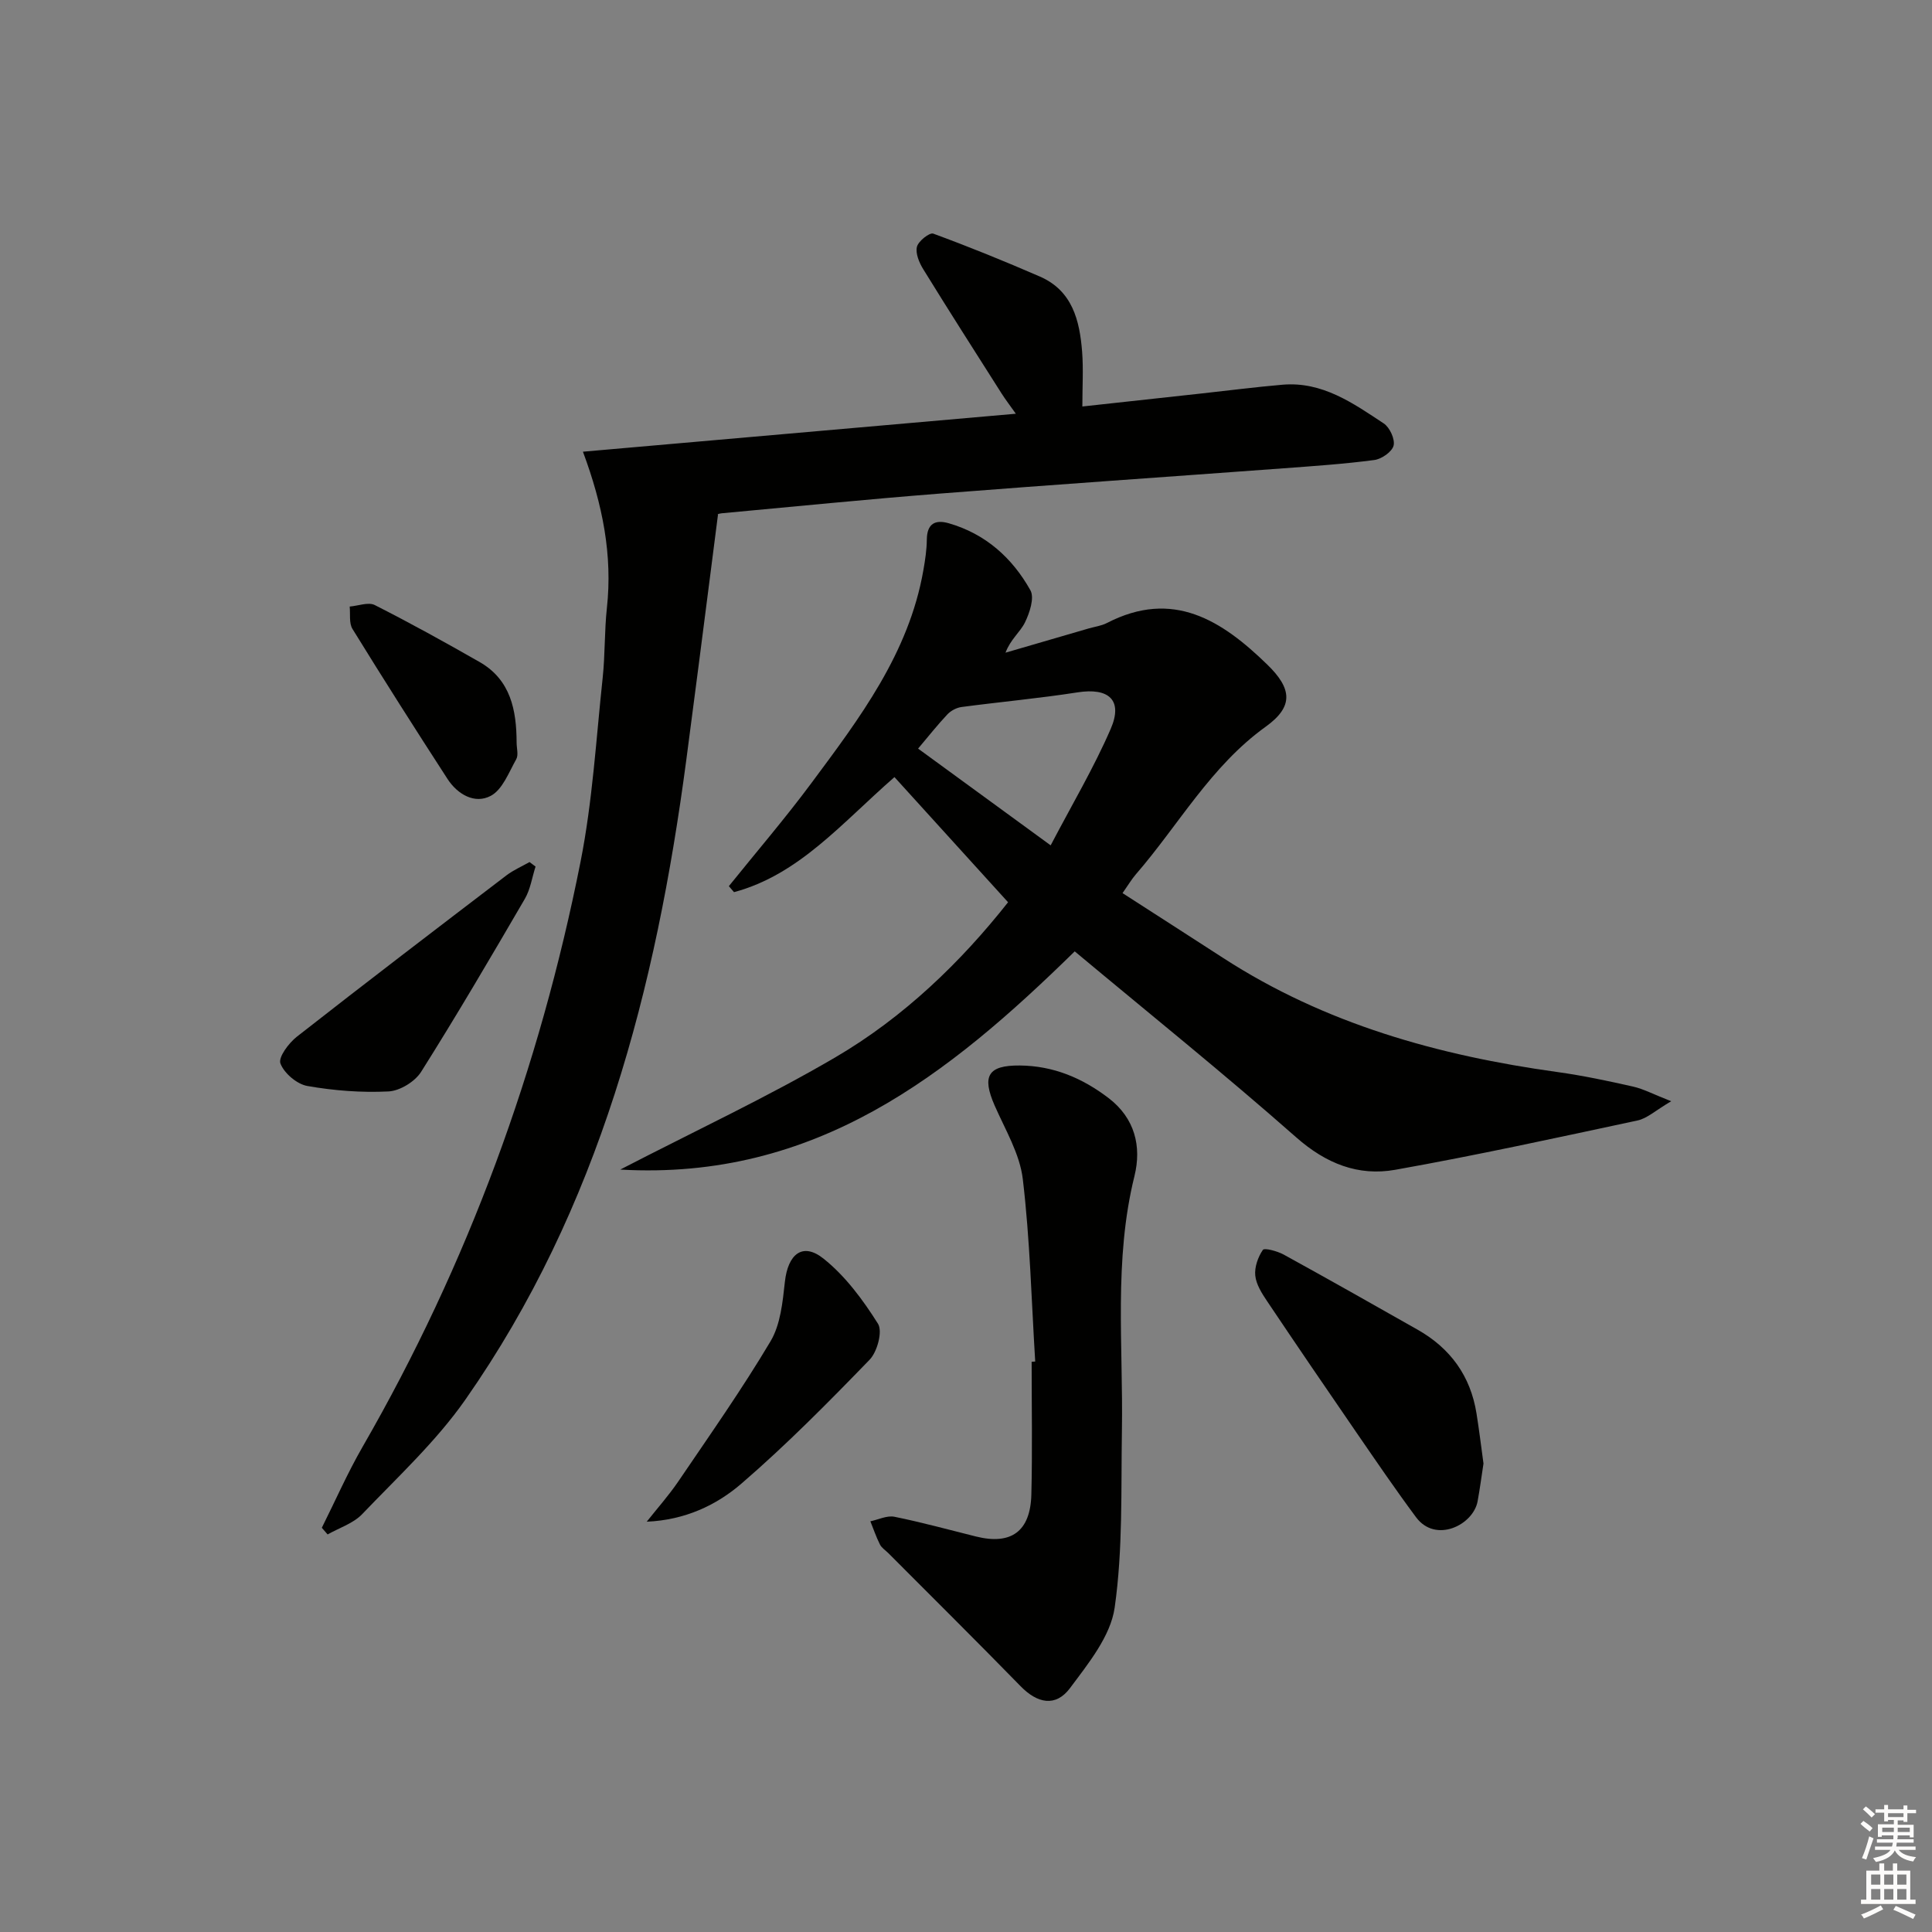 <svg enable-background="new 0 0 400 400" viewBox="0 0 400 400" xmlns="http://www.w3.org/2000/svg"><rect x="0" y="0" width="400" height="400" fill="#808080" stroke="none"/><g fill="#010100"><path d="m208.71 186.8c-8.08-8.9-15.78-17.37-23.52-25.91-10.96 9.56-19.75 20.2-33.22 23.82-.36-.41-.71-.83-1.07-1.24 5.69-7.07 11.62-13.98 17.03-21.26 10.02-13.48 20.23-26.93 23.24-44.13.37-2.11.7-4.25.72-6.39.04-3.27 1.73-4.16 4.52-3.36 7.61 2.18 13.16 7.16 16.92 13.87.88 1.57-.15 4.68-1.13 6.68-.97 1.98-2.97 3.46-4.02 6.25 5.73-1.67 11.47-3.34 17.2-5.01 1.27-.37 2.65-.54 3.81-1.14 13.67-7.06 23.8-.52 33.2 8.63 5.1 4.96 5.48 8.66-.32 12.83-11.41 8.2-18.03 20.35-26.92 30.6-.86 1-1.54 2.16-2.74 3.87 7.01 4.52 13.94 8.96 20.84 13.43 21.1 13.67 44.61 20.21 69.23 23.62 5.26.73 10.47 1.84 15.65 3.01 2.15.49 4.17 1.58 7.87 3.03-3.22 1.89-4.96 3.55-6.96 3.98-16.68 3.57-33.36 7.22-50.16 10.21-7.67 1.37-14.35-1.28-20.52-6.72-14.97-13.2-30.54-25.72-45.85-38.5-26.06 25.53-53.58 47.48-94.1 45.18 15.63-8.08 30.43-14.99 44.47-23.2 14.29-8.35 26.12-19.85 35.83-32.15zm8.82-11.78c4.44-8.48 8.95-16.08 12.43-24.11 2.59-5.97-.39-8.58-6.89-7.56-7.96 1.24-16.01 1.97-24 3.03-1.03.14-2.18.75-2.9 1.5-2.03 2.15-3.87 4.48-6.09 7.11 9.01 6.58 17.82 13.01 27.45 20.03z"/><path d="m66.63 316.31c2.79-5.58 5.3-11.31 8.41-16.71 21.85-37.9 36.69-78.45 45.17-121.26 2.47-12.49 3.21-25.33 4.57-38.03.51-4.78.35-9.64.87-14.43 1.19-10.92-.86-21.35-4.96-32.36 29.92-2.62 59.3-5.2 89.63-7.86-1.22-1.72-2.15-2.93-2.97-4.22-5.43-8.55-10.89-17.08-16.2-25.7-.84-1.35-1.64-3.27-1.31-4.64.29-1.18 2.62-3.01 3.38-2.73 7.44 2.73 14.79 5.72 22.06 8.88 6.75 2.93 8.25 9.09 8.76 15.56.28 3.57.05 7.18.05 11.35 7.87-.86 16.24-1.77 24.62-2.69 5.61-.61 11.21-1.34 16.84-1.82 8.22-.7 14.59 3.82 20.94 8.02 1.24.82 2.36 3.26 2.04 4.58-.32 1.29-2.48 2.79-3.99 2.99-6.25.83-12.55 1.25-18.84 1.72-23.7 1.75-47.41 3.37-71.1 5.23-15.07 1.18-30.12 2.69-45.18 4.08-.62.06-1.23.34-.76.21-.54 4.24-.99 7.83-1.46 11.41-1.7 13.18-3.37 26.36-5.12 39.53-6.26 47.23-17.96 92.66-45.73 132.36-6.05 8.65-14.01 16.01-21.36 23.7-1.84 1.93-4.75 2.84-7.16 4.21-.41-.45-.81-.91-1.2-1.38z"/><path d="m214.33 281.89c-.78-12.6-1.08-25.26-2.57-37.77-.62-5.23-3.63-10.22-5.82-15.21-2.7-6.15-1.4-8.37 5.21-8.31 6.94.06 12.97 2.61 18.39 6.76 5.41 4.14 6.85 9.99 5.34 16.12-4.32 17.44-2.31 35.11-2.6 52.7-.2 12.24.22 24.61-1.5 36.66-.84 5.91-5.45 11.57-9.25 16.67-2.96 3.96-6.75 3.17-10.22-.39-9.05-9.27-18.25-18.39-27.39-27.56-.59-.59-1.38-1.08-1.73-1.78-.78-1.54-1.34-3.2-1.99-4.81 1.67-.35 3.45-1.25 4.98-.94 5.68 1.15 11.27 2.69 16.9 4.09 7.26 1.8 11.25-1.04 11.45-8.68.23-9.16.06-18.33.06-27.5.24-.02.49-.04.74-.05z"/><path d="m307.14 303.01c-.4 2.59-.74 5.22-1.22 7.83-.91 4.89-8.67 8.76-12.74 3.29-4.26-5.73-8.28-11.64-12.33-17.52-6.21-9.03-12.39-18.09-18.5-27.2-1.09-1.62-2.27-3.47-2.46-5.31-.18-1.75.56-3.84 1.57-5.32.32-.47 3 .25 4.3.96 9.3 5.11 18.54 10.34 27.78 15.58 6.76 3.84 10.91 9.57 12.15 17.29.55 3.42.97 6.88 1.45 10.4z"/><path d="m110.88 179.41c-.72 2.24-1.06 4.7-2.22 6.69-7.01 12.03-14.05 24.04-21.47 35.81-1.28 2.03-4.39 3.94-6.75 4.06-5.58.28-11.29-.16-16.81-1.13-2.16-.38-4.81-2.64-5.57-4.66-.48-1.28 1.72-4.23 3.41-5.55 14.37-11.26 28.88-22.33 43.39-33.4 1.45-1.1 3.17-1.84 4.77-2.75.41.3.83.62 1.25.93z"/><path d="m133.9 315.05c2.19-2.77 4.56-5.43 6.54-8.34 6.5-9.58 13.18-19.07 19.09-29.01 2.07-3.48 2.51-8.12 2.97-12.3.63-5.76 3.67-8.26 7.98-4.83 4.53 3.6 8.19 8.56 11.3 13.5.99 1.57-.15 5.82-1.75 7.46-8.53 8.81-17.18 17.57-26.45 25.57-5.25 4.55-11.78 7.61-19.68 7.95z"/><path d="m106.96 153.75c0 1.16.42 2.56-.08 3.44-1.53 2.72-2.85 6.31-5.29 7.59-3.29 1.74-6.86-.3-8.94-3.51-6.66-10.28-13.24-20.62-19.67-31.05-.75-1.21-.42-3.08-.58-4.64 1.75-.14 3.86-.98 5.19-.31 7.35 3.72 14.56 7.71 21.72 11.8 6.43 3.69 7.63 9.97 7.65 16.68z"/></g><path d="m385.2 377.6.6-.6c.6.4 1.3.9 1.9 1.5l-.6.7c-.8-.6-1.4-1.1-1.9-1.6zm.3 7.1c.6-1.4 1.1-2.9 1.5-4.5.3.1.6.3.9.4-.5 1.4-1 2.9-1.5 4.4zm.2-10.1.6-.6c.7.5 1.3 1.1 1.9 1.6l-.7.7c-.6-.6-1.2-1.2-1.8-1.7zm8.4-.8h.8v.9h1.8v.7h-1.8v1.8h-.8v-.3h-1.2v.9h3.3v2.6h-.8v-.4h-2.5c0 .3 0 .6-.1.8h3.4v.7h-3.5c0 .3-.1.6-.1.8h4v.7h-3.5c.7.9 1.9 1.3 3.6 1.5-.2.2-.4.5-.6.9-1.9-.3-3.2-1.1-3.8-2.3-.5 1.1-1.8 2-3.9 2.4-.2-.3-.4-.5-.6-.8 1.9-.4 3.1-.9 3.6-1.7h-3.2v-.7h3.5c.1-.2.1-.5.2-.8h-3.3v-.7h3.4c0-.2 0-.5 0-.8h-2.4v.3h-.8v-2.6h3.3v-.9h-1.2v.3h-.8v-1.8h-1.8v-.7h1.8v-.9h.8v.9h3.2zm-4.4 5.5h2.4c0-.3 0-.6 0-.9h-2.4zm1.2-3.1h3.2v-.8h-3.2zm4.4 2.2h-2.4v.9h2.5v-.9z" fill="#fcfbfa"/><path d="m389.2 385.8h.9v1.5h1.8v-1.5h.9v1.5h2.7v6h1.1v.9h-11.3v-.9h1.1v-6h2.7v-1.5zm.2 8.7.5.8c-1.2.6-2.5 1.3-4 1.9-.2-.3-.3-.6-.6-.8 1.6-.6 3-1.3 4.1-1.9zm-2-4.3h1.9v-2.1h-1.9zm0 3.1h1.9v-2.2h-1.9zm2.7-3.1h1.9v-2.1h-1.9zm0 3.1h1.9v-2.2h-1.9zm2.4 1.3c1.4.6 2.7 1.2 4.1 1.8l-.5.9c-1.5-.7-2.8-1.4-4.1-1.9zm2.2-6.5h-1.9v2.1h1.9zm-1.9 5.2h1.9v-2.2h-1.9z" fill="#fcfbfa"/></svg>